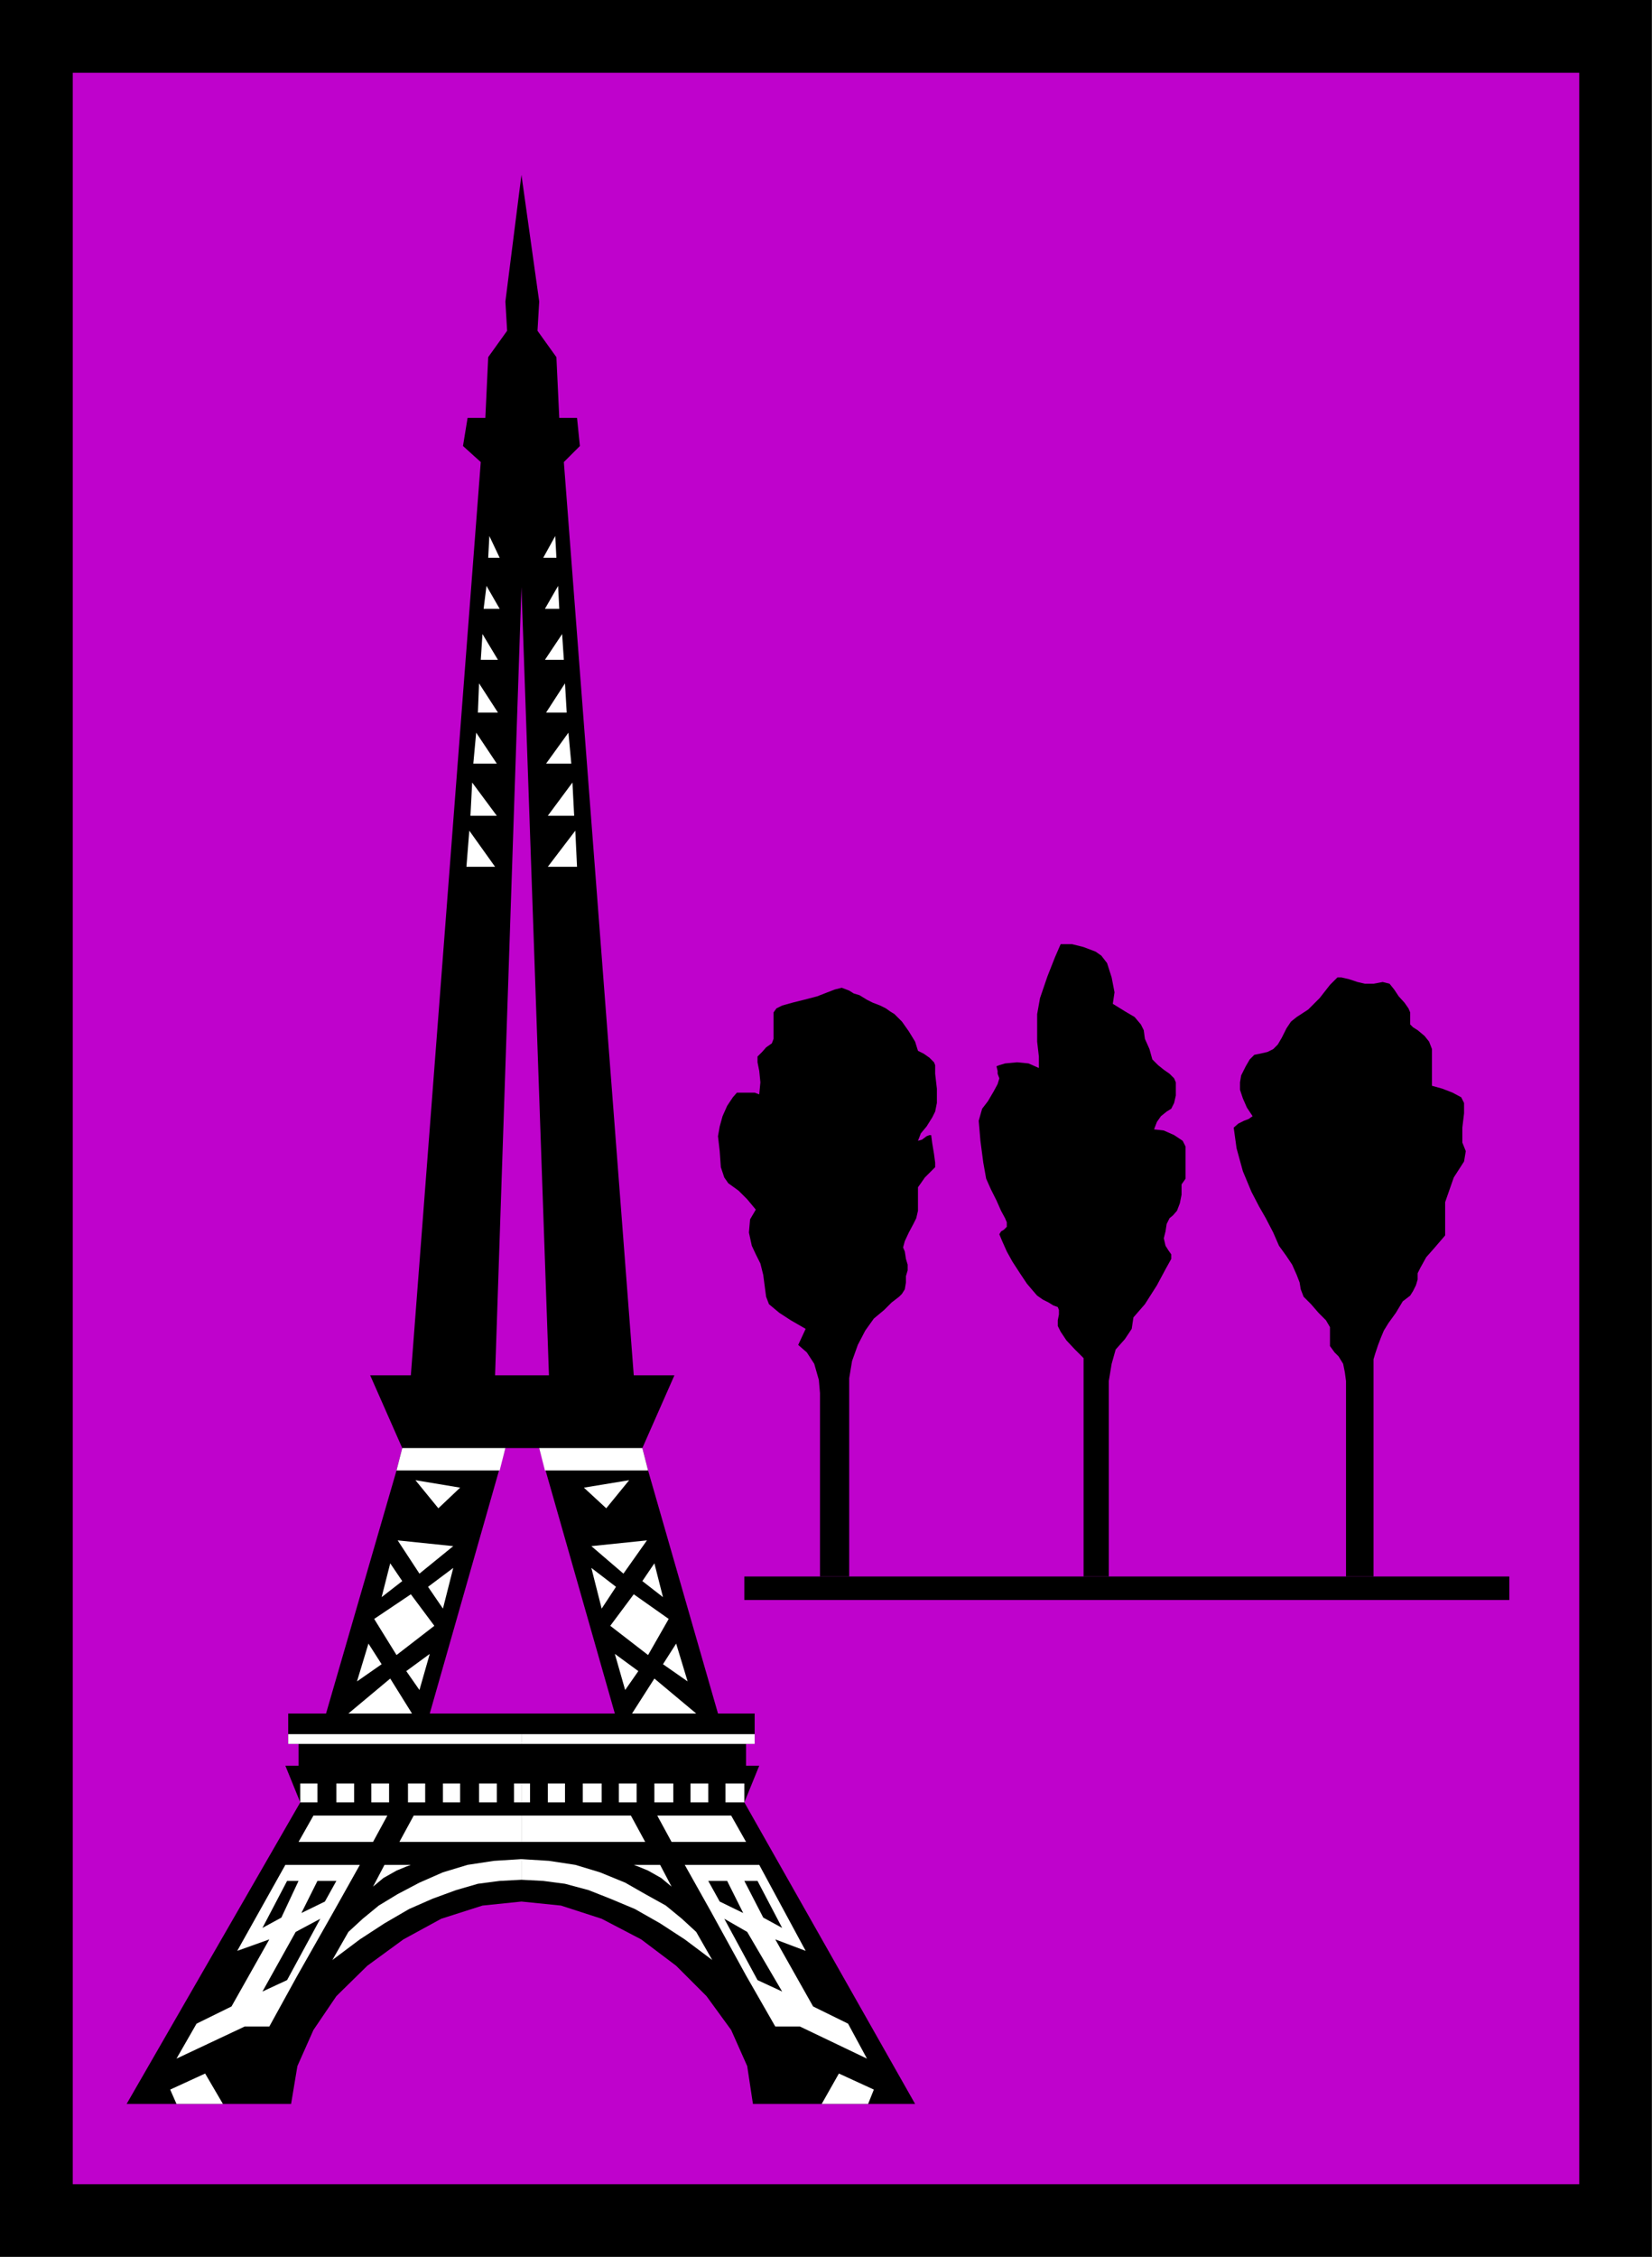 <?xml version="1.0" encoding="UTF-8" standalone="no"?>
<svg
   xmlns:ooo="http://xml.openoffice.org/svg/export"
   xmlns:dc="http://purl.org/dc/elements/1.1/"
   xmlns:cc="http://creativecommons.org/ns#"
   xmlns:rdf="http://www.w3.org/1999/02/22-rdf-syntax-ns#"
   xmlns:svg="http://www.w3.org/2000/svg"
   xmlns="http://www.w3.org/2000/svg"
   xmlns:sodipodi="http://sodipodi.sourceforge.net/DTD/sodipodi-0.dtd"
   xmlns:inkscape="http://www.inkscape.org/namespaces/inkscape"
   version="1.2"
   width="28.83mm"
   height="39.37mm"
   viewBox="0 0 2883 3937"
   preserveAspectRatio="xMidYMid"
   xml:space="preserve"
   id="svg217"
   sodipodi:docname="paris2.svg"
   style="fill-rule:evenodd;stroke-width:28.222;stroke-linejoin:round"
   inkscape:version="0.92.5 (2060ec1f9f, 2020-04-08)"><rect x="0" y="0" width="2883" height="3937" fill="#333333" stroke="none"/><sodipodi:namedview
   pagecolor="#ffffff"
   bordercolor="#666666"
   borderopacity="1"
   objecttolerance="10"
   gridtolerance="10"
   guidetolerance="10"
   inkscape:pageopacity="0"
   inkscape:pageshadow="2"
   inkscape:window-width="664"
   inkscape:window-height="487"
   id="namedview219"
   showgrid="false"
   inkscape:zoom="0.2102413"
   inkscape:cx="54.500788"
   inkscape:cy="74.381101"
   inkscape:window-x="0"
   inkscape:window-y="0"
   inkscape:window-maximized="0"
   inkscape:current-layer="svg217" />
 <defs
   class="ClipPathGroup"
   id="defs8">
  <clipPath
   id="presentation_clip_path"
   clipPathUnits="userSpaceOnUse">
   <rect
   x="0"
   y="0"
   width="21000"
   height="29700"
   id="rect2" />
  </clipPath>
  <clipPath
   id="presentation_clip_path_shrink"
   clipPathUnits="userSpaceOnUse">
   <rect
   x="21"
   y="29"
   width="20958"
   height="29641"
   id="rect5" />
  </clipPath>
 </defs>
 <defs
   class="TextShapeIndex"
   id="defs12">
  <g
   ooo:slide="id1"
   ooo:id-list="id3"
   id="g10" />
 </defs>
 <defs
   class="EmbeddedBulletChars"
   id="defs44">
  <g
   id="bullet-char-template-57356"
   transform="matrix(4.8828125e-4,0,0,-4.8828125e-4,0,0)">
   <path
   d="M 580,1141 1163,571 580,0 -4,571 Z"
   id="path14"
   inkscape:connector-curvature="0" />
  </g>
  <g
   id="bullet-char-template-57354"
   transform="matrix(4.8828125e-4,0,0,-4.8828125e-4,0,0)">
   <path
   d="M 8,1128 H 1137 V 0 H 8 Z"
   id="path17"
   inkscape:connector-curvature="0" />
  </g>
  <g
   id="bullet-char-template-10146"
   transform="matrix(4.8828125e-4,0,0,-4.8828125e-4,0,0)">
   <path
   d="M 174,0 602,739 174,1481 1456,739 Z M 1358,739 309,1346 659,739 Z"
   id="path20"
   inkscape:connector-curvature="0" />
  </g>
  <g
   id="bullet-char-template-10132"
   transform="matrix(4.8828125e-4,0,0,-4.8828125e-4,0,0)">
   <path
   d="M 2015,739 1276,0 H 717 l 543,543 H 174 v 393 h 1086 l -543,545 h 557 z"
   id="path23"
   inkscape:connector-curvature="0" />
  </g>
  <g
   id="bullet-char-template-10007"
   transform="matrix(4.8828125e-4,0,0,-4.8828125e-4,0,0)">
   <path
   d="m 0,-2 c -7,16 -16,29 -25,39 l 381,530 c -94,256 -141,385 -141,387 0,25 13,38 40,38 9,0 21,-2 34,-5 21,4 42,12 65,25 l 27,-13 111,-251 280,301 64,-25 24,25 c 21,-10 41,-24 62,-43 C 886,937 835,863 770,784 769,783 710,716 594,584 L 774,223 c 0,-27 -21,-55 -63,-84 l 16,-20 C 717,90 699,76 672,76 641,76 570,178 457,381 L 164,-76 c -22,-34 -53,-51 -92,-51 -42,0 -63,17 -64,51 -7,9 -10,24 -10,44 0,9 1,19 2,30 z"
   id="path26"
   inkscape:connector-curvature="0" />
  </g>
  <g
   id="bullet-char-template-10004"
   transform="matrix(4.8828125e-4,0,0,-4.8828125e-4,0,0)">
   <path
   d="M 285,-33 C 182,-33 111,30 74,156 52,228 41,333 41,471 c 0,78 14,145 41,201 34,71 87,106 158,106 53,0 88,-31 106,-94 l 23,-176 c 8,-64 28,-97 59,-98 l 735,706 c 11,11 33,17 66,17 42,0 63,-15 63,-46 V 965 c 0,-36 -10,-64 -30,-84 L 442,47 C 390,-6 338,-33 285,-33 Z"
   id="path29"
   inkscape:connector-curvature="0" />
  </g>
  <g
   id="bullet-char-template-9679"
   transform="matrix(4.8828125e-4,0,0,-4.8828125e-4,0,0)">
   <path
   d="M 813,0 C 632,0 489,54 383,161 276,268 223,411 223,592 c 0,181 53,324 160,431 106,107 249,161 430,161 179,0 323,-54 432,-161 108,-107 162,-251 162,-431 0,-180 -54,-324 -162,-431 C 1136,54 992,0 813,0 Z"
   id="path32"
   inkscape:connector-curvature="0" />
  </g>
  <g
   id="bullet-char-template-8226"
   transform="matrix(4.8828125e-4,0,0,-4.8828125e-4,0,0)">
   <path
   d="m 346,457 c -73,0 -137,26 -191,78 -54,51 -81,114 -81,188 0,73 27,136 81,188 54,52 118,78 191,78 73,0 134,-26 185,-79 51,-51 77,-114 77,-187 0,-75 -25,-137 -76,-188 -50,-52 -112,-78 -186,-78 z"
   id="path35"
   inkscape:connector-curvature="0" />
  </g>
  <g
   id="bullet-char-template-8211"
   transform="matrix(4.8828125e-4,0,0,-4.8828125e-4,0,0)">
   <path
   d="M -4,459 H 1135 V 606 H -4 Z"
   id="path38"
   inkscape:connector-curvature="0" />
  </g>
  <g
   id="bullet-char-template-61548"
   transform="matrix(4.8828125e-4,0,0,-4.8828125e-4,0,0)">
   <path
   d="m 173,740 c 0,163 58,303 173,419 116,115 255,173 419,173 163,0 302,-58 418,-173 116,-116 174,-256 174,-419 0,-163 -58,-303 -174,-418 C 1067,206 928,148 765,148 601,148 462,206 346,322 231,437 173,577 173,740 Z"
   id="path41"
   inkscape:connector-curvature="0" />
  </g>
 </defs>
 <g
   id="g49"
   transform="translate(-9058,-12881)">
  <g
   id="id2"
   class="Master_Slide">
   <g
   id="bg-id2"
   class="Background" />
   <g
   id="bo-id2"
   class="BackgroundObjects" />
  </g>
 </g>
 <g
   class="SlideGroup"
   id="g215"
   transform="translate(-9058,-12881)">
  <g
   id="g213">
   <g
   id="container-id1">
    <g
   id="id1"
   class="Slide"
   clip-path="url(#presentation_clip_path)">
     <g
   class="Page"
   id="g209">
      <g
   class="Graphic"
   id="g207">
       <g
   id="id3">
        <rect
   class="BoundingBox"
   x="9058"
   y="12881"
   width="2883"
   height="3937"
   id="rect51"
   style="fill:none;stroke:none" />
        <defs
   id="defs56">
         <clipPath
   id="clip_path_1"
   clipPathUnits="userSpaceOnUse">
          <path
   d="m 9058,12881 h 2882 v 3936 H 9058 Z"
   id="path53"
   inkscape:connector-curvature="0" />
         </clipPath>
        </defs>
        <g
   clip-path="url(#clip_path_1)"
   id="g204">
         <path
   d="M 11941,16818 V 12881 H 9058 v 3937 z"
   id="path58"
   inkscape:connector-curvature="0"
   style="fill:#000000;stroke:none" />
         <path
   d="M 11814,16691 V 13008 H 9185 v 3683 z"
   id="path60"
   inkscape:connector-curvature="0"
   style="fill:#bf02cc;stroke:none" />
         <path
   d="m 9968,13905 v 0 l 48,1375 h 148 l -122,-1593 28,-28 -5,-49 h -31 l -5,-106 -33,-46 3,-51 -31,-221 -28,221 3,51 -33,46 -5,106 h -31 l -8,49 31,28 -122,1593 h -71 l 56,127 -10,39 -123,424 h -66 v 36 17 h 18 v 38 h -23 l 26,64 -303,526 h 287 l 11,-66 28,-63 40,-59 54,-53 63,-46 66,-36 72,-23 68,-7 69,7 71,23 69,36 61,46 53,53 43,59 28,63 10,66 h 283 l -298,-526 26,-64 h -23 v -38 h 15 v -17 -36 h -64 l -122,-424 -10,-39 h -180 l 132,463 h -163 -160 l 132,-463 h 28 31 180 l 56,-127 h -71 -196 -46 z"
   id="path62"
   inkscape:connector-curvature="0"
   style="fill:#000000;stroke:none" />
         <path
   d="m 9760,15407 -10,39 h 180 l 10,-39 z"
   id="path64"
   inkscape:connector-curvature="0"
   style="fill:#ffffff;stroke:none" />
         <path
   d="m 9968,15906 h -407 v 17 h 18 389 z"
   id="path66"
   inkscape:connector-curvature="0"
   style="fill:#ffffff;stroke:none" />
         <path
   d="m 9528,16264 -66,117 -61,30 -35,61 119,-56 h 43 l 49,-89 63,-111 46,-82 h -130 l -84,150 z"
   id="path68"
   inkscape:connector-curvature="0"
   style="fill:#ffffff;stroke:none" />
         <path
   d="m 9709,16172 20,-38 h 46 l -8,3 -17,7 -23,13 z"
   id="path70"
   inkscape:connector-curvature="0"
   style="fill:#ffffff;stroke:none" />
         <path
   d="m 9755,16094 25,-46 h 188 v 46 z"
   id="path72"
   inkscape:connector-curvature="0"
   style="fill:#ffffff;stroke:none" />
         <path
   d="m 9579,16094 26,-46 h 129 l -25,46 z"
   id="path74"
   inkscape:connector-curvature="0"
   style="fill:#ffffff;stroke:none" />
         <path
   d="m 9355,16526 61,-28 31,53 h -81 z"
   id="path76"
   inkscape:connector-curvature="0"
   style="fill:#ffffff;stroke:none" />
         <path
   d="m 9638,16300 28,-49 25,-23 28,-23 33,-20 38,-20 41,-18 43,-13 46,-7 48,-3 v 36 l -38,2 -38,5 -38,11 -41,15 -41,18 -43,25 -43,28 z"
   id="path78"
   inkscape:connector-curvature="0"
   style="fill:#ffffff;stroke:none" />
         <path
   d="m 9612,15992 v 33 h -30 v -33 z"
   id="path80"
   inkscape:connector-curvature="0"
   style="fill:#ffffff;stroke:none" />
         <path
   d="m 9676,15992 v 33 h -31 v -33 z"
   id="path82"
   inkscape:connector-curvature="0"
   style="fill:#ffffff;stroke:none" />
         <path
   d="m 9737,15992 v 33 h -31 v -33 z"
   id="path84"
   inkscape:connector-curvature="0"
   style="fill:#ffffff;stroke:none" />
         <path
   d="m 9800,15992 v 33 h -30 v -33 z"
   id="path86"
   inkscape:connector-curvature="0"
   style="fill:#ffffff;stroke:none" />
         <path
   d="m 9861,15992 v 33 h -30 v -33 z"
   id="path88"
   inkscape:connector-curvature="0"
   style="fill:#ffffff;stroke:none" />
         <path
   d="m 9925,15992 v 33 h -31 v -33 z"
   id="path90"
   inkscape:connector-curvature="0"
   style="fill:#ffffff;stroke:none" />
         <path
   d="m 9968,16025 h -13 v -33 h 13 z"
   id="path92"
   inkscape:connector-curvature="0"
   style="fill:#ffffff;stroke:none" />
         <path
   d="m 9775,15662 41,55 -66,51 -39,-63 z"
   id="path94"
   inkscape:connector-curvature="0"
   style="fill:#ffffff;stroke:none" />
         <path
   d="m 9666,15870 73,-61 38,61 z"
   id="path96"
   inkscape:connector-curvature="0"
   style="fill:#ffffff;stroke:none" />
         <path
   d="m 9790,15626 -38,-58 97,10 z"
   id="path98"
   inkscape:connector-curvature="0"
   style="fill:#ffffff;stroke:none" />
         <path
   d="m 9783,15463 78,13 -38,36 z"
   id="path100"
   inkscape:connector-curvature="0"
   style="fill:#ffffff;stroke:none" />
         <path
   d="m 9739,15608 21,31 -36,28 z"
   id="path102"
   inkscape:connector-curvature="0"
   style="fill:#ffffff;stroke:none" />
         <path
   d="m 9849,15616 -18,71 -26,-38 z"
   id="path104"
   inkscape:connector-curvature="0"
   style="fill:#ffffff;stroke:none" />
         <path
   d="m 9808,15766 -18,63 -23,-33 z"
   id="path106"
   inkscape:connector-curvature="0"
   style="fill:#ffffff;stroke:none" />
         <path
   d="m 9724,15784 -43,30 20,-66 z"
   id="path108"
   inkscape:connector-curvature="0"
   style="fill:#ffffff;stroke:none" />
         <path
   d="m 10179,15407 10,39 h -180 l -10,-39 z"
   id="path110"
   inkscape:connector-curvature="0"
   style="fill:#ffffff;stroke:none" />
         <path
   d="m 9968,15906 h 407 v 17 h -15 -392 z"
   id="path112"
   inkscape:connector-curvature="0"
   style="fill:#ffffff;stroke:none" />
         <path
   d="m 10411,16264 66,117 61,30 33,61 -117,-56 h -43 l -51,-89 -61,-111 -46,-82 h 130 l 81,150 z"
   id="path114"
   inkscape:connector-curvature="0"
   style="fill:#ffffff;stroke:none" />
         <path
   d="m 10230,16172 -20,-38 h -46 l 8,3 17,7 23,13 z"
   id="path116"
   inkscape:connector-curvature="0"
   style="fill:#ffffff;stroke:none" />
         <path
   d="m 10184,16094 -25,-46 h -191 v 46 z"
   id="path118"
   inkscape:connector-curvature="0"
   style="fill:#ffffff;stroke:none" />
         <path
   d="m 10360,16094 -26,-46 h -129 l 25,46 z"
   id="path120"
   inkscape:connector-curvature="0"
   style="fill:#ffffff;stroke:none" />
         <path
   d="m 10583,16526 -61,-28 -30,53 h 81 z"
   id="path122"
   inkscape:connector-curvature="0"
   style="fill:#ffffff;stroke:none" />
         <path
   d="m 10301,16300 -28,-49 -25,-23 -28,-23 -36,-20 -35,-20 -44,-18 -43,-13 -46,-7 -48,-3 v 36 l 38,2 38,5 41,11 38,15 43,18 44,25 43,28 z"
   id="path124"
   inkscape:connector-curvature="0"
   style="fill:#ffffff;stroke:none" />
         <path
   d="m 10324,15992 v 33 h 33 v -33 z"
   id="path126"
   inkscape:connector-curvature="0"
   style="fill:#ffffff;stroke:none" />
         <path
   d="m 10263,15992 v 33 h 31 v -33 z"
   id="path128"
   inkscape:connector-curvature="0"
   style="fill:#ffffff;stroke:none" />
         <path
   d="m 10200,15992 v 33 h 33 v -33 z"
   id="path130"
   inkscape:connector-curvature="0"
   style="fill:#ffffff;stroke:none" />
         <path
   d="m 10138,15992 v 33 h 31 v -33 z"
   id="path132"
   inkscape:connector-curvature="0"
   style="fill:#ffffff;stroke:none" />
         <path
   d="m 10075,15992 v 33 h 33 v -33 z"
   id="path134"
   inkscape:connector-curvature="0"
   style="fill:#ffffff;stroke:none" />
         <path
   d="m 10014,15992 v 33 h 30 v -33 z"
   id="path136"
   inkscape:connector-curvature="0"
   style="fill:#ffffff;stroke:none" />
         <path
   d="m 9968,16025 h 15 v -33 h -15 z"
   id="path138"
   inkscape:connector-curvature="0"
   style="fill:#ffffff;stroke:none" />
         <path
   d="m 10164,15662 -41,55 66,51 36,-63 z"
   id="path140"
   inkscape:connector-curvature="0"
   style="fill:#ffffff;stroke:none" />
         <path
   d="m 10273,15870 -73,-61 -39,61 z"
   id="path142"
   inkscape:connector-curvature="0"
   style="fill:#ffffff;stroke:none" />
         <path
   d="m 10146,15626 41,-58 -97,10 z"
   id="path144"
   inkscape:connector-curvature="0"
   style="fill:#ffffff;stroke:none" />
         <path
   d="m 10156,15463 -79,13 39,36 z"
   id="path146"
   inkscape:connector-curvature="0"
   style="fill:#ffffff;stroke:none" />
         <path
   d="m 10200,15608 -21,31 36,28 z"
   id="path148"
   inkscape:connector-curvature="0"
   style="fill:#ffffff;stroke:none" />
         <path
   d="m 10090,15616 18,71 25,-38 z"
   id="path150"
   inkscape:connector-curvature="0"
   style="fill:#ffffff;stroke:none" />
         <path
   d="m 10131,15766 18,63 23,-33 z"
   id="path152"
   inkscape:connector-curvature="0"
   style="fill:#ffffff;stroke:none" />
         <path
   d="m 10215,15784 43,30 -20,-66 z"
   id="path154"
   inkscape:connector-curvature="0"
   style="fill:#ffffff;stroke:none" />
         <path
   d="m 9922,14393 h -50 l 5,-63 z"
   id="path156"
   inkscape:connector-curvature="0"
   style="fill:#ffffff;stroke:none" />
         <path
   d="m 9882,14246 43,58 h -46 z"
   id="path158"
   inkscape:connector-curvature="0"
   style="fill:#ffffff;stroke:none" />
         <path
   d="m 9889,14159 36,54 h -41 z"
   id="path160"
   inkscape:connector-curvature="0"
   style="fill:#ffffff;stroke:none" />
         <path
   d="m 9894,14073 33,51 h -35 z"
   id="path162"
   inkscape:connector-curvature="0"
   style="fill:#ffffff;stroke:none" />
         <path
   d="m 9900,13987 27,45 h -30 z"
   id="path164"
   inkscape:connector-curvature="0"
   style="fill:#ffffff;stroke:none" />
         <path
   d="m 9907,13903 23,40 h -28 z"
   id="path166"
   inkscape:connector-curvature="0"
   style="fill:#ffffff;stroke:none" />
         <path
   d="m 9930,13854 h -20 l 2,-38 z"
   id="path168"
   inkscape:connector-curvature="0"
   style="fill:#ffffff;stroke:none" />
         <path
   d="m 10014,14393 h 51 l -3,-63 z"
   id="path170"
   inkscape:connector-curvature="0"
   style="fill:#ffffff;stroke:none" />
         <path
   d="m 10057,14246 -43,58 h 46 z"
   id="path172"
   inkscape:connector-curvature="0"
   style="fill:#ffffff;stroke:none" />
         <path
   d="m 10050,14159 -39,54 h 44 z"
   id="path174"
   inkscape:connector-curvature="0"
   style="fill:#ffffff;stroke:none" />
         <path
   d="m 10044,14073 -33,51 h 36 z"
   id="path176"
   inkscape:connector-curvature="0"
   style="fill:#ffffff;stroke:none" />
         <path
   d="m 10039,13987 -30,45 h 33 z"
   id="path178"
   inkscape:connector-curvature="0"
   style="fill:#ffffff;stroke:none" />
         <path
   d="m 10032,13903 -23,40 h 25 z"
   id="path180"
   inkscape:connector-curvature="0"
   style="fill:#ffffff;stroke:none" />
         <path
   d="m 10006,13854 h 23 l -2,-38 z"
   id="path182"
   inkscape:connector-curvature="0"
   style="fill:#ffffff;stroke:none" />
         <path
   d="m 9574,16251 -58,104 43,-20 58,-107 z"
   id="path184"
   inkscape:connector-curvature="0"
   style="fill:#000000;stroke:none" />
         <path
   d="m 9559,16162 -43,82 33,-18 30,-64 z"
   id="path186"
   inkscape:connector-curvature="0"
   style="fill:#000000;stroke:none" />
         <path
   d="m 9612,16162 -28,56 41,-20 20,-36 z"
   id="path188"
   inkscape:connector-curvature="0"
   style="fill:#000000;stroke:none" />
         <path
   d="m 10362,16251 61,104 -43,-20 -58,-107 z"
   id="path190"
   inkscape:connector-curvature="0"
   style="fill:#000000;stroke:none" />
         <path
   d="m 10380,16162 43,82 -33,-18 -33,-64 z"
   id="path192"
   inkscape:connector-curvature="0"
   style="fill:#000000;stroke:none" />
         <path
   d="m 10327,16162 28,56 -41,-20 -20,-36 z"
   id="path194"
   inkscape:connector-curvature="0"
   style="fill:#000000;stroke:none" />
         <path
   d="m 10484,14619 18,-7 13,-5 12,-3 13,5 8,5 10,3 13,8 10,5 13,5 10,5 7,5 8,5 13,13 12,17 11,18 5,16 10,5 10,7 8,8 2,5 v 15 l 3,26 v 25 l -3,15 -5,10 -10,16 -10,12 -5,13 7,-2 8,-6 5,-2 h 3 l 2,15 3,18 2,15 v 8 l -7,7 -11,11 -7,10 -5,7 v 11 15 15 l -3,13 -5,10 -8,15 -7,15 -3,11 3,7 2,13 3,10 v 10 l -3,10 v 11 l -2,12 -5,8 -5,5 -13,10 -13,13 -18,15 -15,21 -13,25 -10,28 -5,30 v 92 114 99 41 h -51 v -46 -104 -109 -61 l -2,-23 -8,-28 -13,-20 -15,-13 13,-28 -26,-15 -20,-13 -18,-15 -5,-13 -2,-15 -3,-23 -5,-20 -8,-16 -7,-15 -5,-23 2,-23 10,-17 -15,-18 -15,-15 -18,-13 -7,-10 -6,-18 -2,-28 -3,-26 3,-17 5,-18 8,-18 10,-15 7,-8 h 8 13 10 l 8,3 2,-21 -2,-20 -3,-15 v -10 l 8,-8 7,-8 10,-7 3,-8 v -13 -17 -16 l 5,-7 10,-5 18,-5 20,-5 z"
   id="path196"
   inkscape:connector-curvature="0"
   style="fill:#000000;stroke:none" />
         <path
   d="m 10909,14528 h 20 l 20,5 21,8 10,7 10,13 8,25 5,26 -3,20 21,13 17,10 11,13 5,10 2,15 8,18 5,18 10,10 10,8 10,7 8,8 3,7 v 11 12 l -3,13 -5,10 -8,5 -10,8 -7,10 -5,13 17,2 18,8 15,10 5,10 v 13 23 20 l -7,10 v 18 l -3,15 -5,13 -7,8 -6,5 -5,10 -2,13 -3,12 3,13 5,8 5,7 v 8 l -10,18 -15,28 -21,33 -20,23 -3,20 -12,18 -16,18 -7,25 -5,30 v 74 115 106 46 h -44 v -381 l -15,-15 -15,-16 -10,-15 -5,-10 v -10 l 2,-10 v -8 l -2,-5 -8,-3 -8,-5 -10,-5 -10,-7 -7,-8 -11,-13 -12,-18 -13,-20 -10,-18 -8,-18 -5,-12 3,-5 5,-3 5,-5 v -8 l -3,-7 -7,-13 -8,-18 -10,-20 -8,-18 -5,-28 -5,-38 -3,-35 6,-21 10,-13 10,-17 7,-13 3,-10 -3,-8 v -5 l -2,-8 5,-2 10,-3 21,-2 20,2 18,8 v -20 l -3,-26 v -25 -23 l 5,-28 13,-38 13,-33 z"
   id="path198"
   inkscape:connector-curvature="0"
   style="fill:#000000;stroke:none" />
         <path
   d="m 11321,14655 20,-13 20,-20 18,-23 13,-13 h 7 l 13,3 15,5 13,3 h 15 l 16,-3 12,3 8,10 8,12 10,11 7,10 3,7 v 8 8 5 l 5,5 8,5 12,10 8,10 5,13 v 15 18 18 13 l 18,5 18,7 15,8 5,10 v 18 l -3,25 v 26 l 6,15 -3,18 -18,28 -15,43 v 58 l -18,21 -15,17 -10,18 -5,10 v 11 l -3,10 -5,10 -5,8 -13,10 -12,20 -13,18 -8,13 -5,12 -5,13 -5,15 -3,10 v 64 130 127 58 h -48 v -51 -112 -114 -64 l -2,-15 -3,-15 -8,-13 -7,-7 -8,-11 v -15 -18 l -7,-12 -13,-13 -13,-15 -13,-13 -5,-13 -2,-12 -5,-13 -8,-18 -10,-15 -13,-18 -10,-23 -13,-25 -12,-21 -13,-25 -15,-36 -11,-40 -5,-36 8,-7 10,-5 8,-3 7,-5 -10,-15 -7,-16 -5,-15 v -13 l 2,-12 8,-16 7,-12 8,-8 10,-2 13,-3 10,-5 8,-8 7,-12 8,-16 8,-12 z"
   id="path200"
   inkscape:connector-curvature="0"
   style="fill:#000000;stroke:none" />
         <path
   d="m 11692,15672 v -41 h -1335 v 41 z"
   id="path202"
   inkscape:connector-curvature="0"
   style="fill:#000000;stroke:none" />
        </g>
       </g>
      </g>
     </g>
    </g>
   </g>
  </g>
 </g>
</svg>